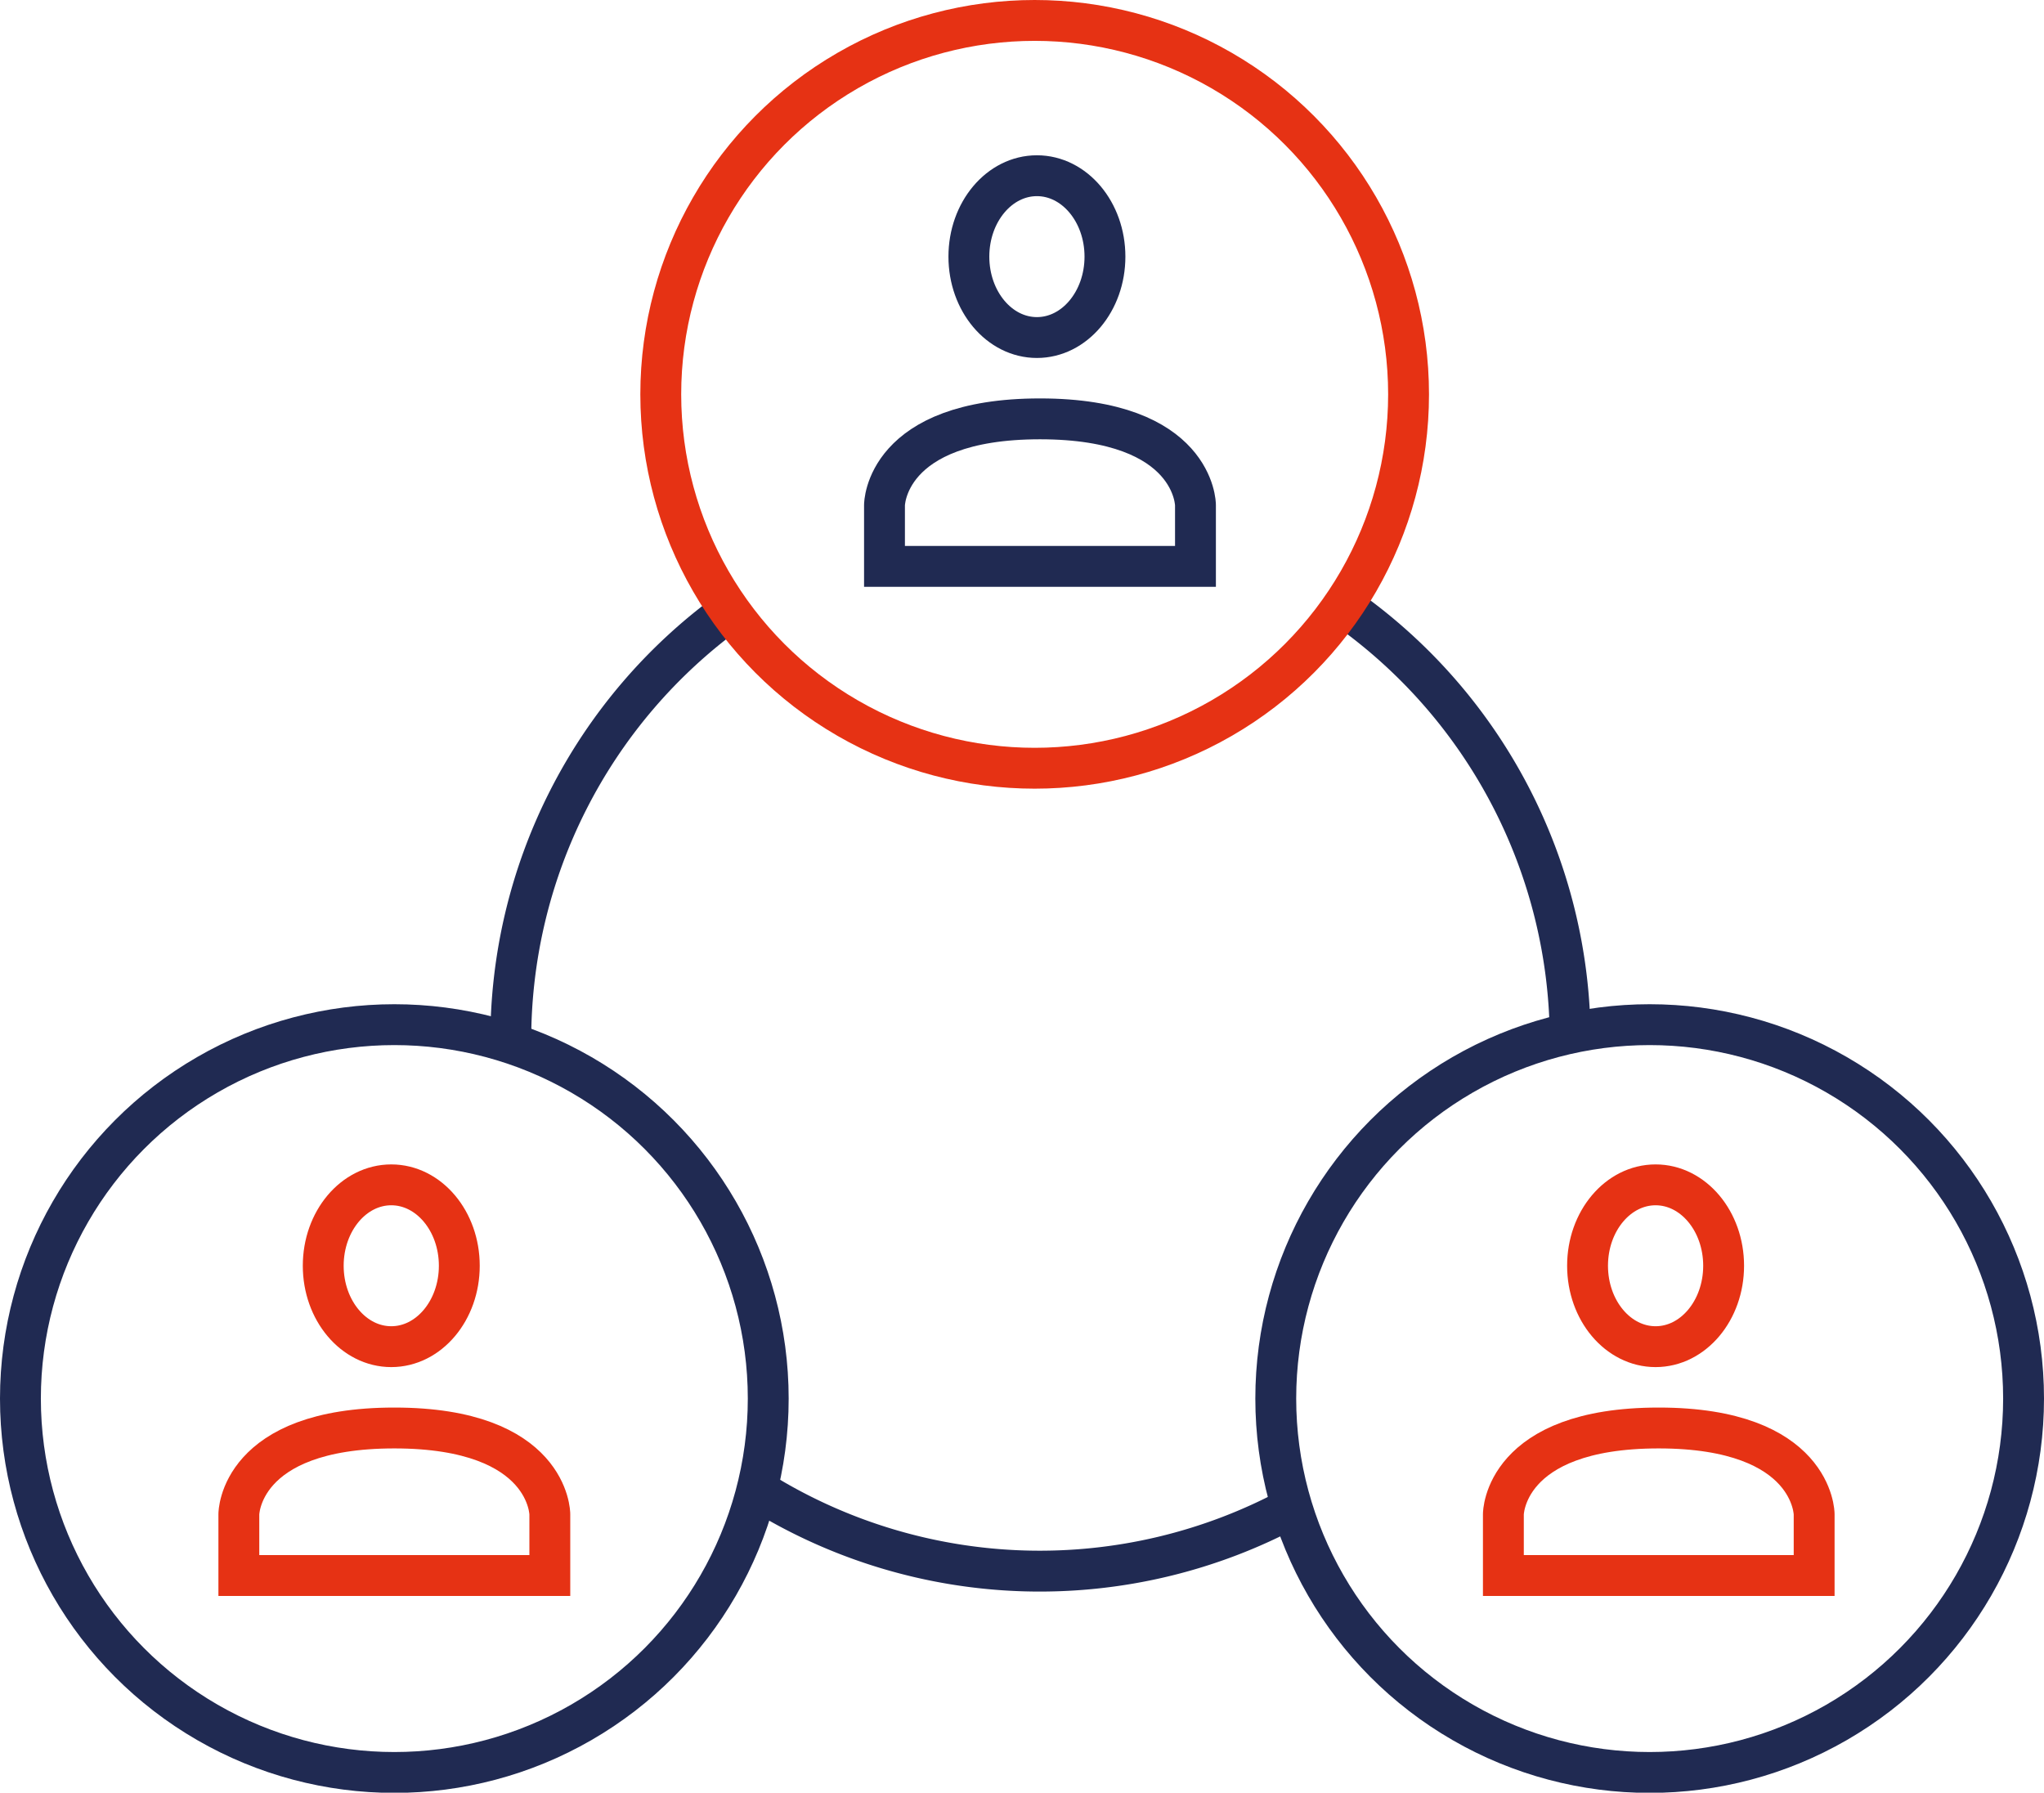 <svg xmlns="http://www.w3.org/2000/svg" viewBox="0 0 100.04 87.74">
<defs>
<style>.cls-1,.cls-2,.cls-3{fill:none;stroke-miterlimit:10;stroke-width:2px;}.cls-1,.cls-2{stroke:#202a52;}.cls-2,.cls-3{stroke-linecap:round;}.cls-3{stroke:#e63214;}</style>
</defs>
<g>
<path class="cls-1" d="M25,51A25.92,25.92,0,0,1,35.72,29.9"/>
<path class="cls-1" d="M63.27,73.76A26,26,0,0,1,37.2,73"/>
<path class="cls-1" d="M65.41,29.43A25.93,25.93,0,0,1,76.85,51"/>
<circle class="cls-2" cx="19.3" cy="68.45" r="18.3"/>
<circle class="cls-2" cx="80.74" cy="68.45" r="18.3"/>
<circle class="cls-3" cx="50.64" cy="19.3" r="18.3"/>
<ellipse class="cls-3" cx="19.15" cy="61.95" rx="3.33" ry="3.96"/>
<path class="cls-3" d="M11.69,77.11v-3s0-4.22,7.61-4.22,7.61,4.22,7.61,4.22v3Z"/>
<ellipse class="cls-3" cx="81.03" cy="61.95" rx="3.33" ry="3.96"/>
<path class="cls-3" d="M73.58,77.11v-3s0-4.22,7.6-4.22,7.61,4.22,7.61,4.22v3Z"/>
<ellipse class="cls-2" cx="50.75" cy="12.56" rx="3.33" ry="3.96"/>
<path class="cls-2" d="M43.29,27.72v-3s0-4.22,7.61-4.22,7.61,4.22,7.61,4.22v3Z"/>
</g>
</svg>